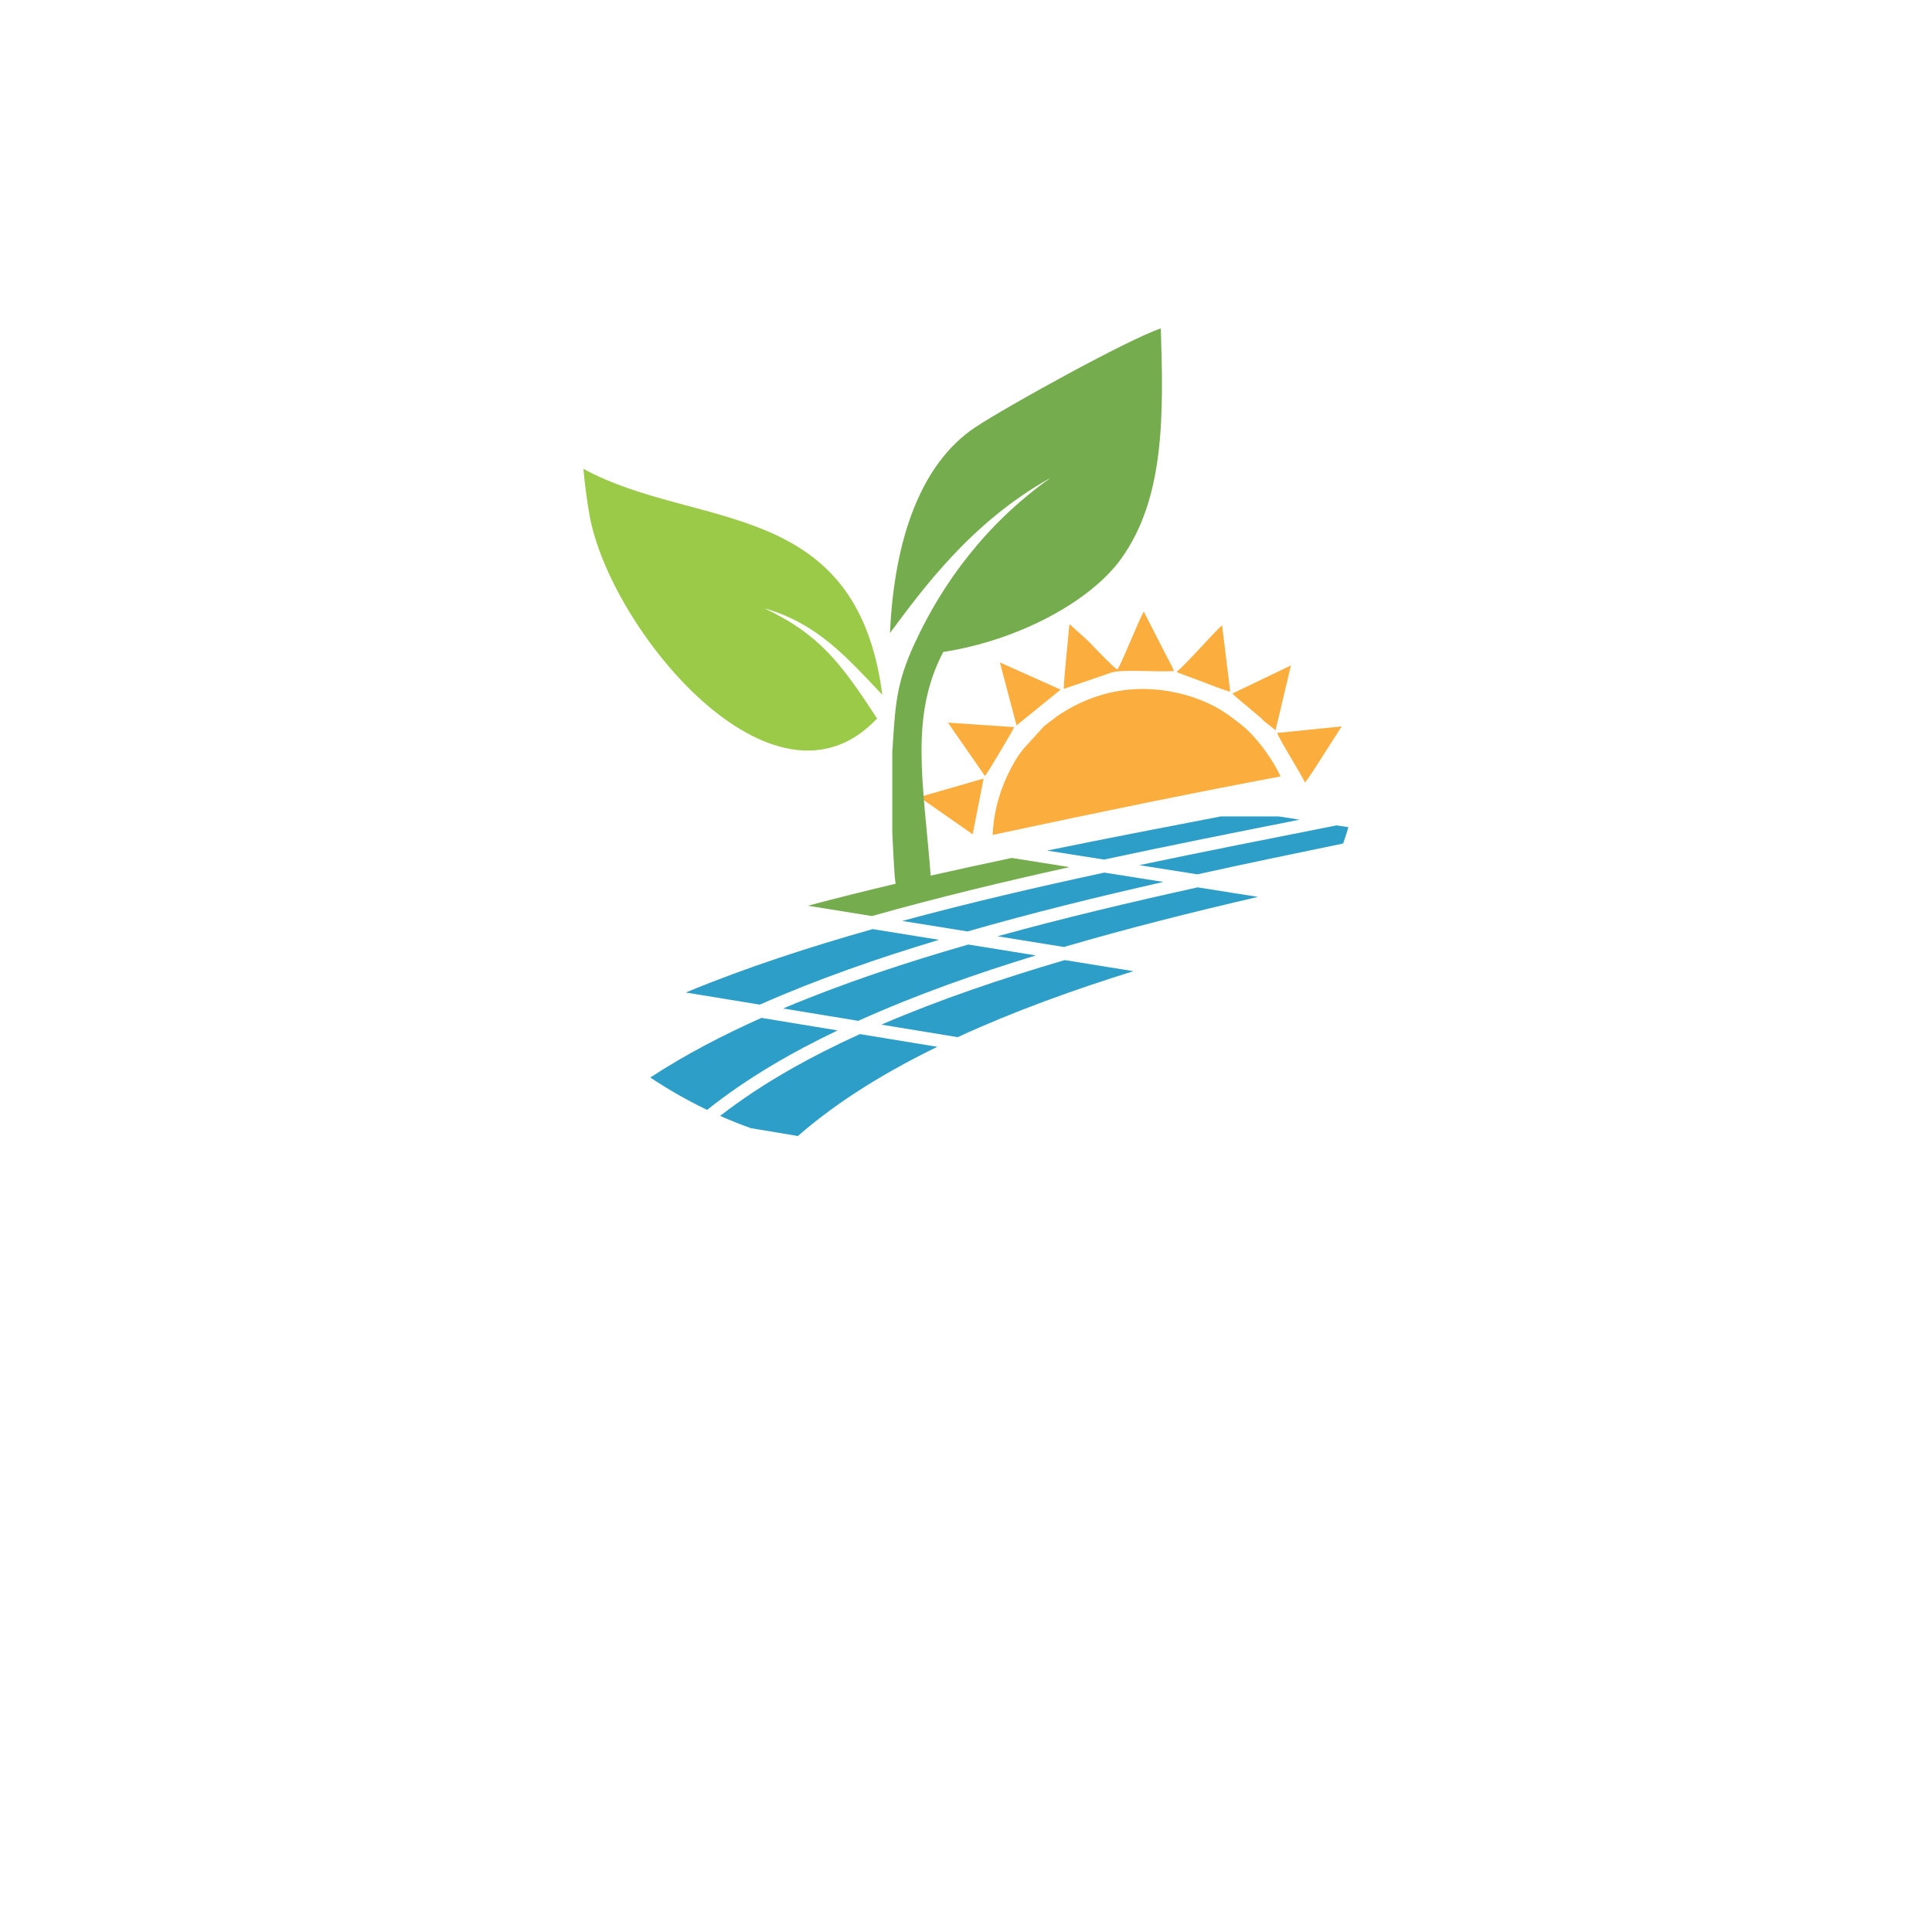 <svg xmlns="http://www.w3.org/2000/svg" xmlns:xlink="http://www.w3.org/1999/xlink" width="500" zoomAndPan="magnify" viewBox="0 0 375 375" height="500" preserveAspectRatio="xMidYMid meet" version="1.0"><defs><clipPath id="dccb433663"><path d="M 221 160 L 261.734 160 L 261.734 170 L 221 170 Z M 221 160 " clip-rule="nonzero"/></clipPath><clipPath id="990d28322b"><path d="M 139 200 L 182 200 L 182 220.5 L 139 220.5 Z M 139 200 " clip-rule="nonzero"/></clipPath><clipPath id="5ff3909224"><path d="M 113.234 91 L 172 91 L 172 146 L 113.234 146 Z M 113.234 91 " clip-rule="nonzero"/></clipPath><clipPath id="c38827f178"><path d="M 156 63.75 L 226 63.75 L 226 178 L 156 178 Z M 156 63.75 " clip-rule="nonzero"/></clipPath></defs><path fill="#fbae3e" d="M 216.859 129.973 C 216.383 129.66 215.027 128.348 214.582 127.875 L 212.34 125.594 C 211.035 124.082 209.137 122.652 207.68 121.172 C 207.461 121.535 207.473 122.078 207.438 122.535 C 207.219 125.211 206.453 132.074 206.484 133.711 L 215.695 130.559 C 217.668 129.836 224.602 130.504 227.863 130.246 C 227.555 129.41 226.934 128.316 226.473 127.441 L 222.008 118.707 C 221.172 120.031 217.551 129.195 216.863 129.977 Z M 216.859 129.973 " fill-opacity="1" fill-rule="evenodd"/><path fill="#fbae3e" d="M 247.879 142.266 C 248.793 144.395 252.535 150.156 253.273 151.879 C 253.762 151.512 256.41 147.242 256.891 146.504 L 260.422 140.992 L 247.879 142.262 Z M 247.879 142.266 " fill-opacity="1" fill-rule="evenodd"/><path fill="#fbae3e" d="M 228.406 130.352 C 228.559 130.523 228.441 130.434 228.652 130.566 L 233.508 132.375 C 234.562 132.773 237.957 134.137 238.793 134.246 L 237.211 121.406 C 236.504 121.742 229.574 129.66 228.402 130.352 Z M 228.406 130.352 " fill-opacity="1" fill-rule="evenodd"/><path fill="#fbae3e" d="M 191.18 150.629 C 191.555 150.301 196.75 141.543 196.848 141.125 L 184 140.266 L 191.184 150.629 Z M 191.18 150.629 " fill-opacity="1" fill-rule="evenodd"/><path fill="#fbae3e" d="M 239.211 134.613 C 240.031 135.492 241.668 136.719 242.297 137.297 L 244.391 139.062 C 244.844 139.383 245.008 139.676 245.422 140.023 L 247.586 141.738 L 250.566 129.156 L 239.207 134.613 Z M 239.211 134.613 " fill-opacity="1" fill-rule="evenodd"/><path fill="#fbae3e" d="M 178.547 154.781 L 188.793 161.934 L 190.918 151.113 L 178.887 154.582 C 178.637 154.688 179.074 154.469 178.711 154.676 C 178.688 154.684 178.645 154.719 178.625 154.727 C 178.609 154.738 178.574 154.766 178.547 154.785 Z M 178.547 154.781 " fill-opacity="1" fill-rule="evenodd"/><path fill="#fbae3e" d="M 197.312 140.797 L 205.863 133.859 L 194.078 128.574 Z M 197.312 140.797 " fill-opacity="1" fill-rule="evenodd"/><g clip-path="url(#dccb433663)"><path fill="#2c9ec7" d="M 259.426 160.207 C 246.652 162.738 233.875 165.246 221.133 167.926 L 232.41 169.707 C 241.824 167.633 251.258 165.668 260.703 163.727 C 261.062 162.68 261.406 161.625 261.727 160.562 L 259.422 160.203 Z M 259.426 160.207 " fill-opacity="1" fill-rule="evenodd"/></g><path fill="#2c9ec7" d="M 214.285 166.844 C 226.918 164.129 239.582 161.609 252.25 159.098 L 248.172 158.465 L 236.977 158.465 C 225.723 160.625 214.473 162.797 203.242 165.098 L 214.285 166.84 Z M 214.285 166.844 " fill-opacity="1" fill-rule="evenodd"/><path fill="#2c9ec7" d="M 232.477 172.234 C 219.461 175.109 206.469 178.18 193.613 181.73 L 206.508 183.809 C 218.953 180.164 231.539 177.012 244.172 174.086 L 232.473 172.238 Z M 232.477 172.234 " fill-opacity="1" fill-rule="evenodd"/><path fill="#2c9ec7" d="M 214.348 169.371 C 201.211 172.203 188.105 175.238 175.125 178.754 L 187.793 180.793 C 200.355 177.18 213.062 174.066 225.809 171.184 Z M 214.348 169.371 " fill-opacity="1" fill-rule="evenodd"/><path fill="#2c9ec7" d="M 147.473 195 C 158.742 190.016 170.457 185.965 182.266 182.418 L 169.379 180.34 C 157.117 183.812 144.898 187.758 133.105 192.645 L 147.469 195 Z M 147.473 195 " fill-opacity="1" fill-rule="evenodd"/><path fill="#2c9ec7" d="M 166.586 198.145 C 177.738 193.117 189.344 189.027 201.047 185.445 L 187.941 183.332 C 175.789 186.836 163.676 190.816 152.004 195.746 L 166.59 198.145 Z M 166.586 198.145 " fill-opacity="1" fill-rule="evenodd"/><path fill="#2c9ec7" d="M 171.066 198.879 L 185.879 201.312 C 196.906 196.242 208.406 192.117 219.996 188.504 L 206.664 186.352 C 194.621 189.895 182.621 193.91 171.07 198.879 Z M 171.066 198.879 " fill-opacity="1" fill-rule="evenodd"/><g clip-path="url(#990d28322b)"><path fill="#2c9ec7" d="M 166.914 200.715 C 157.445 205.027 148.043 210.168 139.777 216.594 C 141.719 217.453 143.695 218.246 145.707 218.965 L 154.867 220.5 C 162.918 213.48 172.312 207.871 181.93 203.184 L 166.914 200.719 Z M 166.914 200.715 " fill-opacity="1" fill-rule="evenodd"/></g><path fill="#2c9ec7" d="M 147.793 197.57 C 140.41 200.871 133.059 204.66 126.223 209.145 C 129.738 211.488 133.422 213.594 137.254 215.43 C 144.965 209.273 153.68 204.25 162.582 200.004 Z M 147.793 197.57 " fill-opacity="1" fill-rule="evenodd"/><g clip-path="url(#5ff3909224)"><path fill="#9aca48" d="M 148.359 118.07 C 158.93 123.062 163.137 128.535 170.238 139.461 C 150.145 160.844 118.344 122.027 114.426 99.992 C 113.895 96.977 113.5 93.957 113.242 91.004 C 135.016 102.906 166.258 96.289 171.258 134.863 C 164.379 127.617 158.684 121.012 148.359 118.07 Z M 148.359 118.07 " fill-opacity="1" fill-rule="evenodd"/></g><g clip-path="url(#c38827f178)"><path fill="#75ad4e" d="M 173.832 171.535 L 173.664 170.098 C 173.457 167.332 173.352 164.473 173.195 161.668 L 173.195 145.98 C 173.777 136.805 173.91 132.746 177.539 124.867 C 182.895 113.234 191.387 101.609 203.949 92.73 C 188.398 101.387 178.961 114.543 172.746 122.863 C 173.574 104.355 178.863 89.934 189.223 82.988 C 195.258 78.949 219.309 65.699 225.316 63.746 C 225.836 80.406 226.137 96.664 217.57 108.516 C 211.672 116.672 197.797 124.277 183.082 126.547 C 176.516 139.113 179.223 151.828 180.648 169.957 C 185.879 168.77 191.125 167.637 196.371 166.527 L 207.598 168.305 C 194.738 171.148 181.926 174.23 169.246 177.805 L 156.801 175.801 C 162.457 174.297 168.137 172.883 173.832 171.535 Z M 173.832 171.535 " fill-opacity="1" fill-rule="evenodd"/></g><path fill="#fbae3e" d="M 192.672 162.055 C 214.582 157.359 233.215 153.574 248.562 150.707 C 248.398 150.359 248.223 150.012 248.043 149.668 C 246.375 146.469 243.543 142.68 240.781 140.543 C 238.066 138.445 236.262 137.109 232.672 135.734 C 228.93 134.297 224.496 133.508 220.035 133.785 C 214.453 134.133 209.48 136.082 205.137 139.043 L 203.102 140.609 C 202.867 140.789 202.809 140.801 202.586 141.016 L 198.652 145.348 C 198.023 146.156 197.629 146.676 197.117 147.539 C 194.363 152.16 192.871 157.102 192.672 162.059 Z M 192.672 162.055 " fill-opacity="1" fill-rule="evenodd"/></svg>